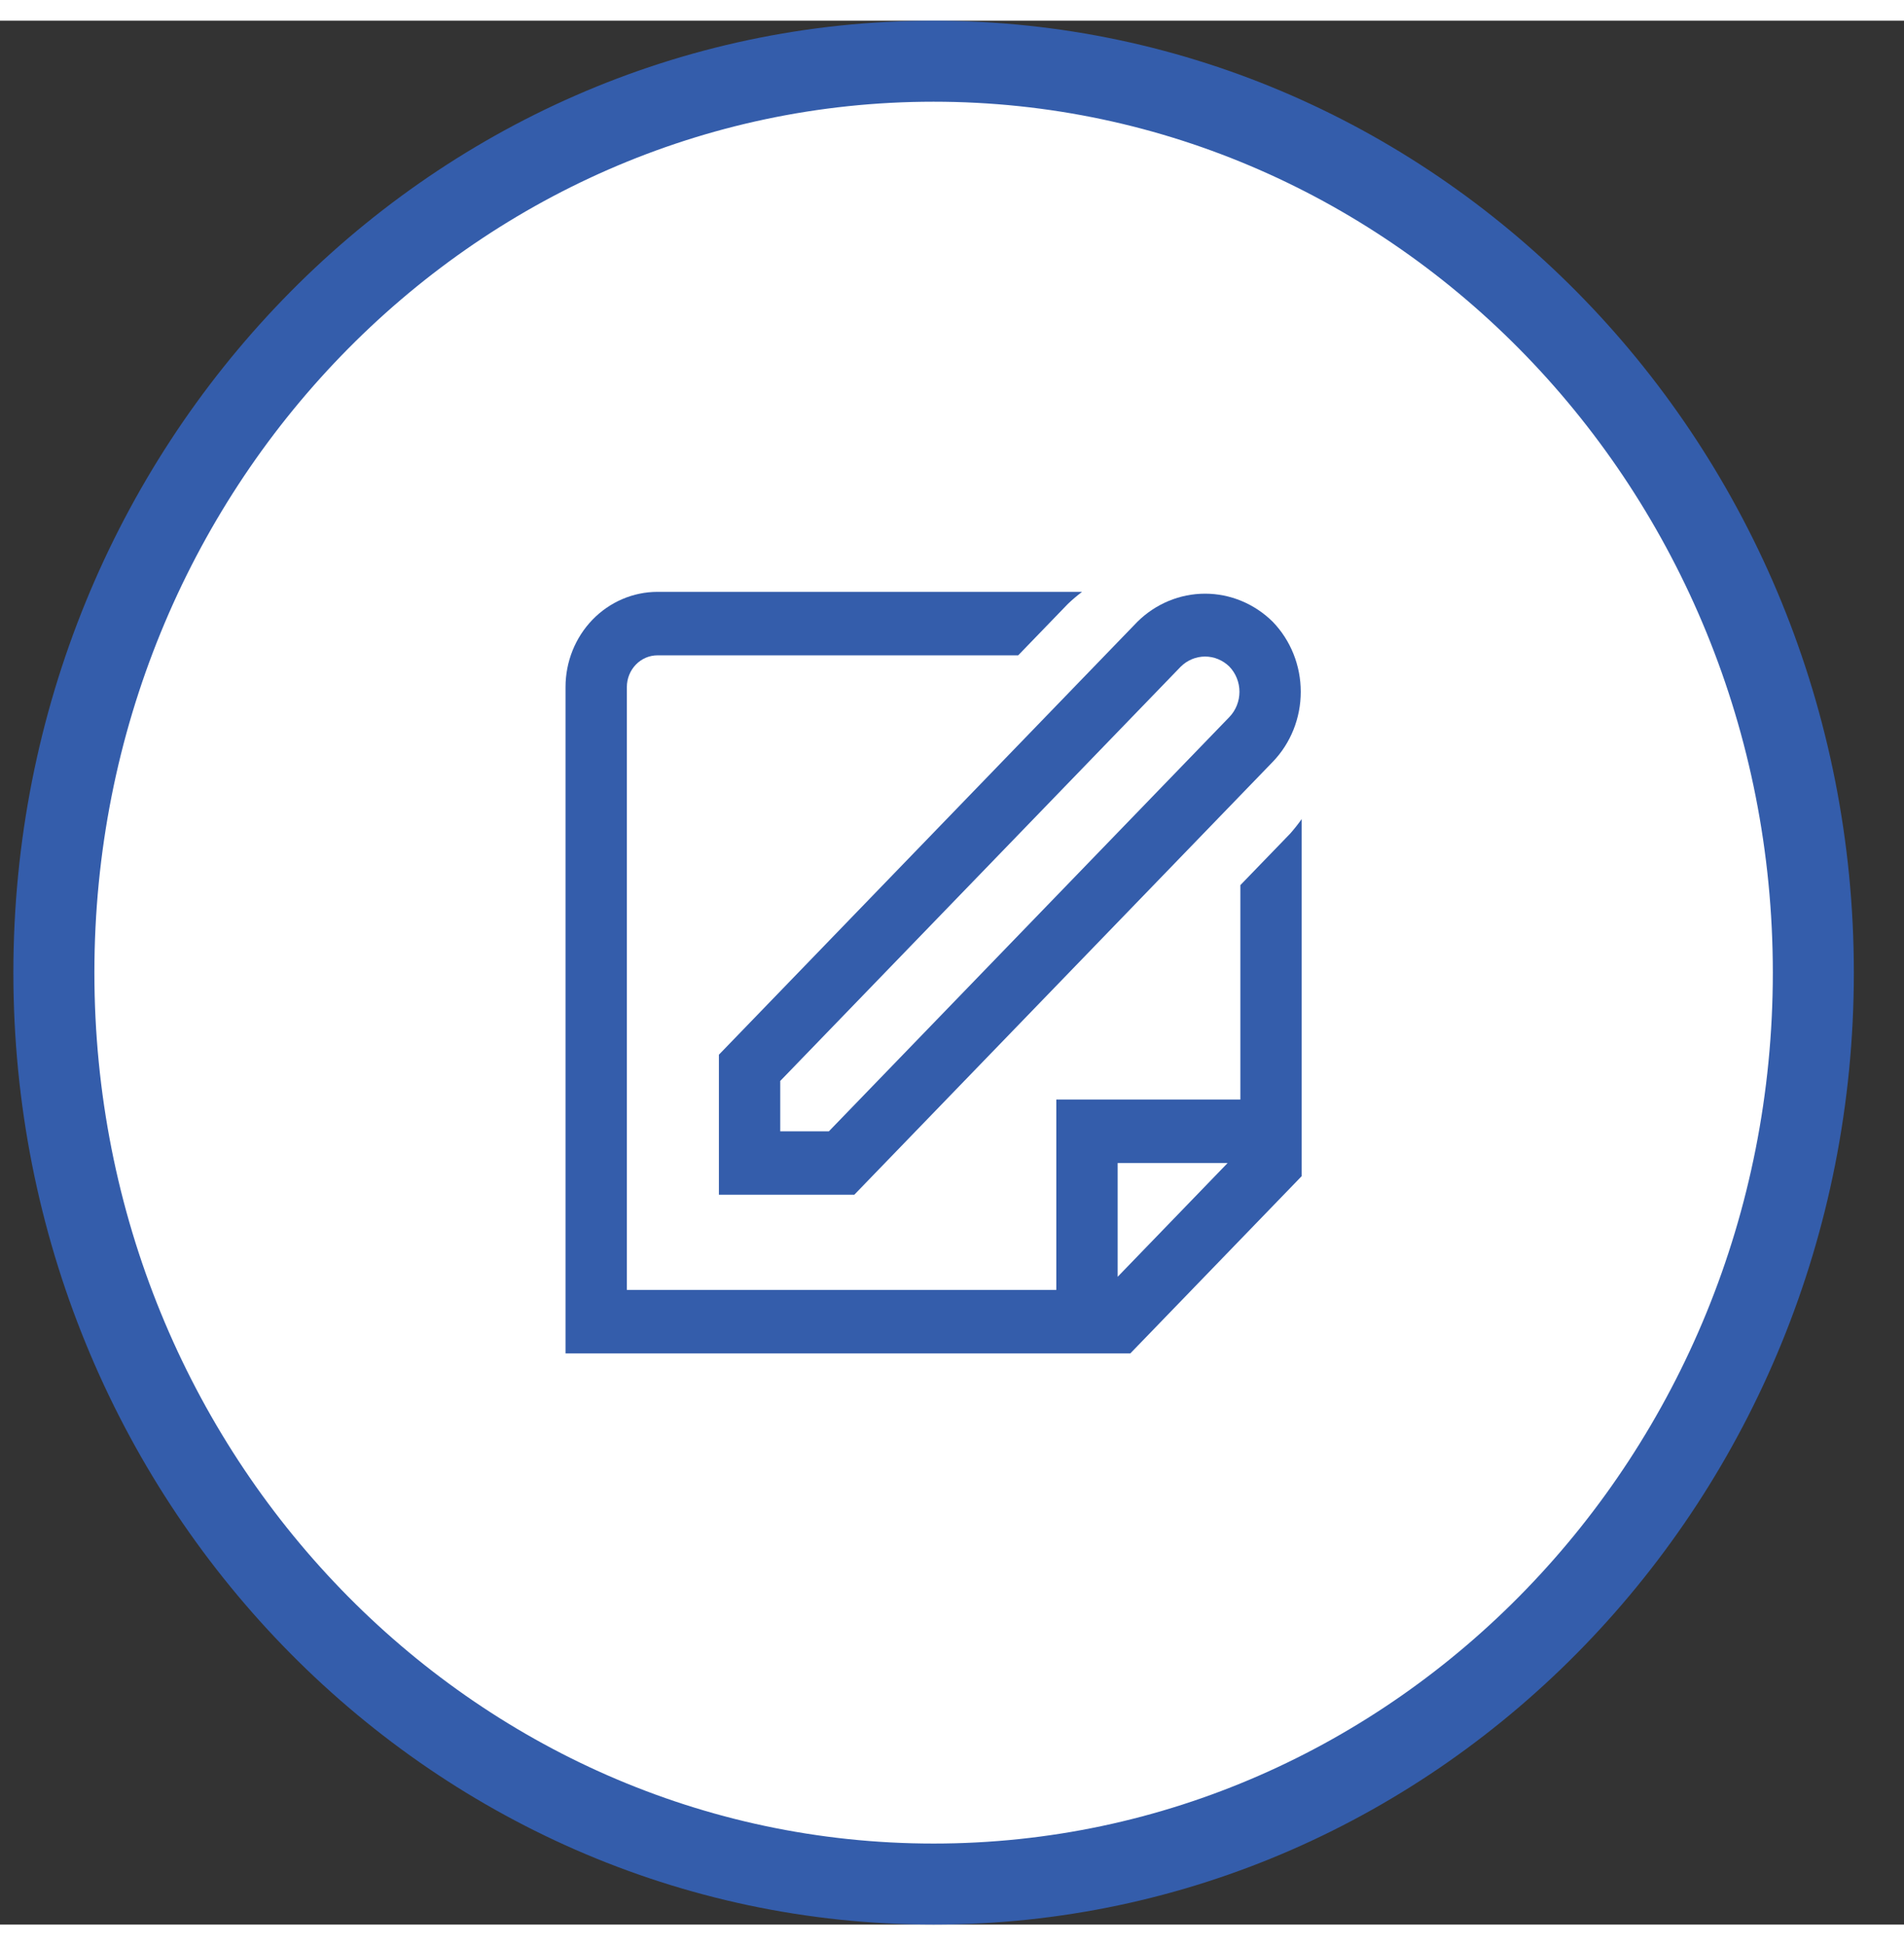 <svg width="46" height="47" viewBox="0 0 47 47" fill="none" xmlns="http://www.w3.org/2000/svg">
<rect x="0" y="0" width="47" height="47" fill="#333333" stroke="none"/>
<path d="M44.762 23.5C44.762 35.959 35.007 46 23.046 46C11.084 46 1.33 35.959 1.33 23.5C1.33 11.041 11.084 1 23.046 1C35.007 1 44.762 11.041 44.762 23.5Z" fill="white" stroke="#345DAB" stroke-width="2"/>
<g clip-path="url(#clip0_251_174)">
<path d="M17.746 28.983H21.088L31.418 18.296C31.861 17.837 32.109 17.216 32.109 16.567C32.109 15.919 31.861 15.298 31.418 14.839C30.968 14.394 30.37 14.145 29.747 14.145C29.125 14.145 28.526 14.394 28.076 14.839L17.746 25.526V28.983ZM19.26 26.174L29.147 15.946C29.308 15.787 29.523 15.697 29.747 15.697C29.971 15.697 30.186 15.787 30.348 15.946C30.506 16.111 30.596 16.335 30.596 16.567C30.596 16.8 30.506 17.024 30.348 17.189L20.461 27.417H19.26V26.174Z" fill="#345DAB"/>
<path d="M31.845 20.071L30.618 21.34V26.633H26.075V31.333H15.474V16.45C15.474 16.242 15.554 16.043 15.696 15.896C15.838 15.749 16.03 15.667 16.231 15.667H25.134L26.361 14.397C26.472 14.291 26.589 14.192 26.711 14.1H16.231C15.629 14.1 15.051 14.348 14.625 14.788C14.199 15.229 13.96 15.827 13.96 16.45V32.9H27.902L32.132 28.524V19.709C32.043 19.835 31.947 19.956 31.845 20.071ZM27.589 31.009V28.2H30.304L27.589 31.009Z" fill="#345DAB"/>
</g>
<defs>
<clipPath id="clip0_251_174">
<rect width="18.173" height="18.8" fill="white" transform="translate(13.96 14.1)"/>
</clipPath>
</defs>
</svg>
